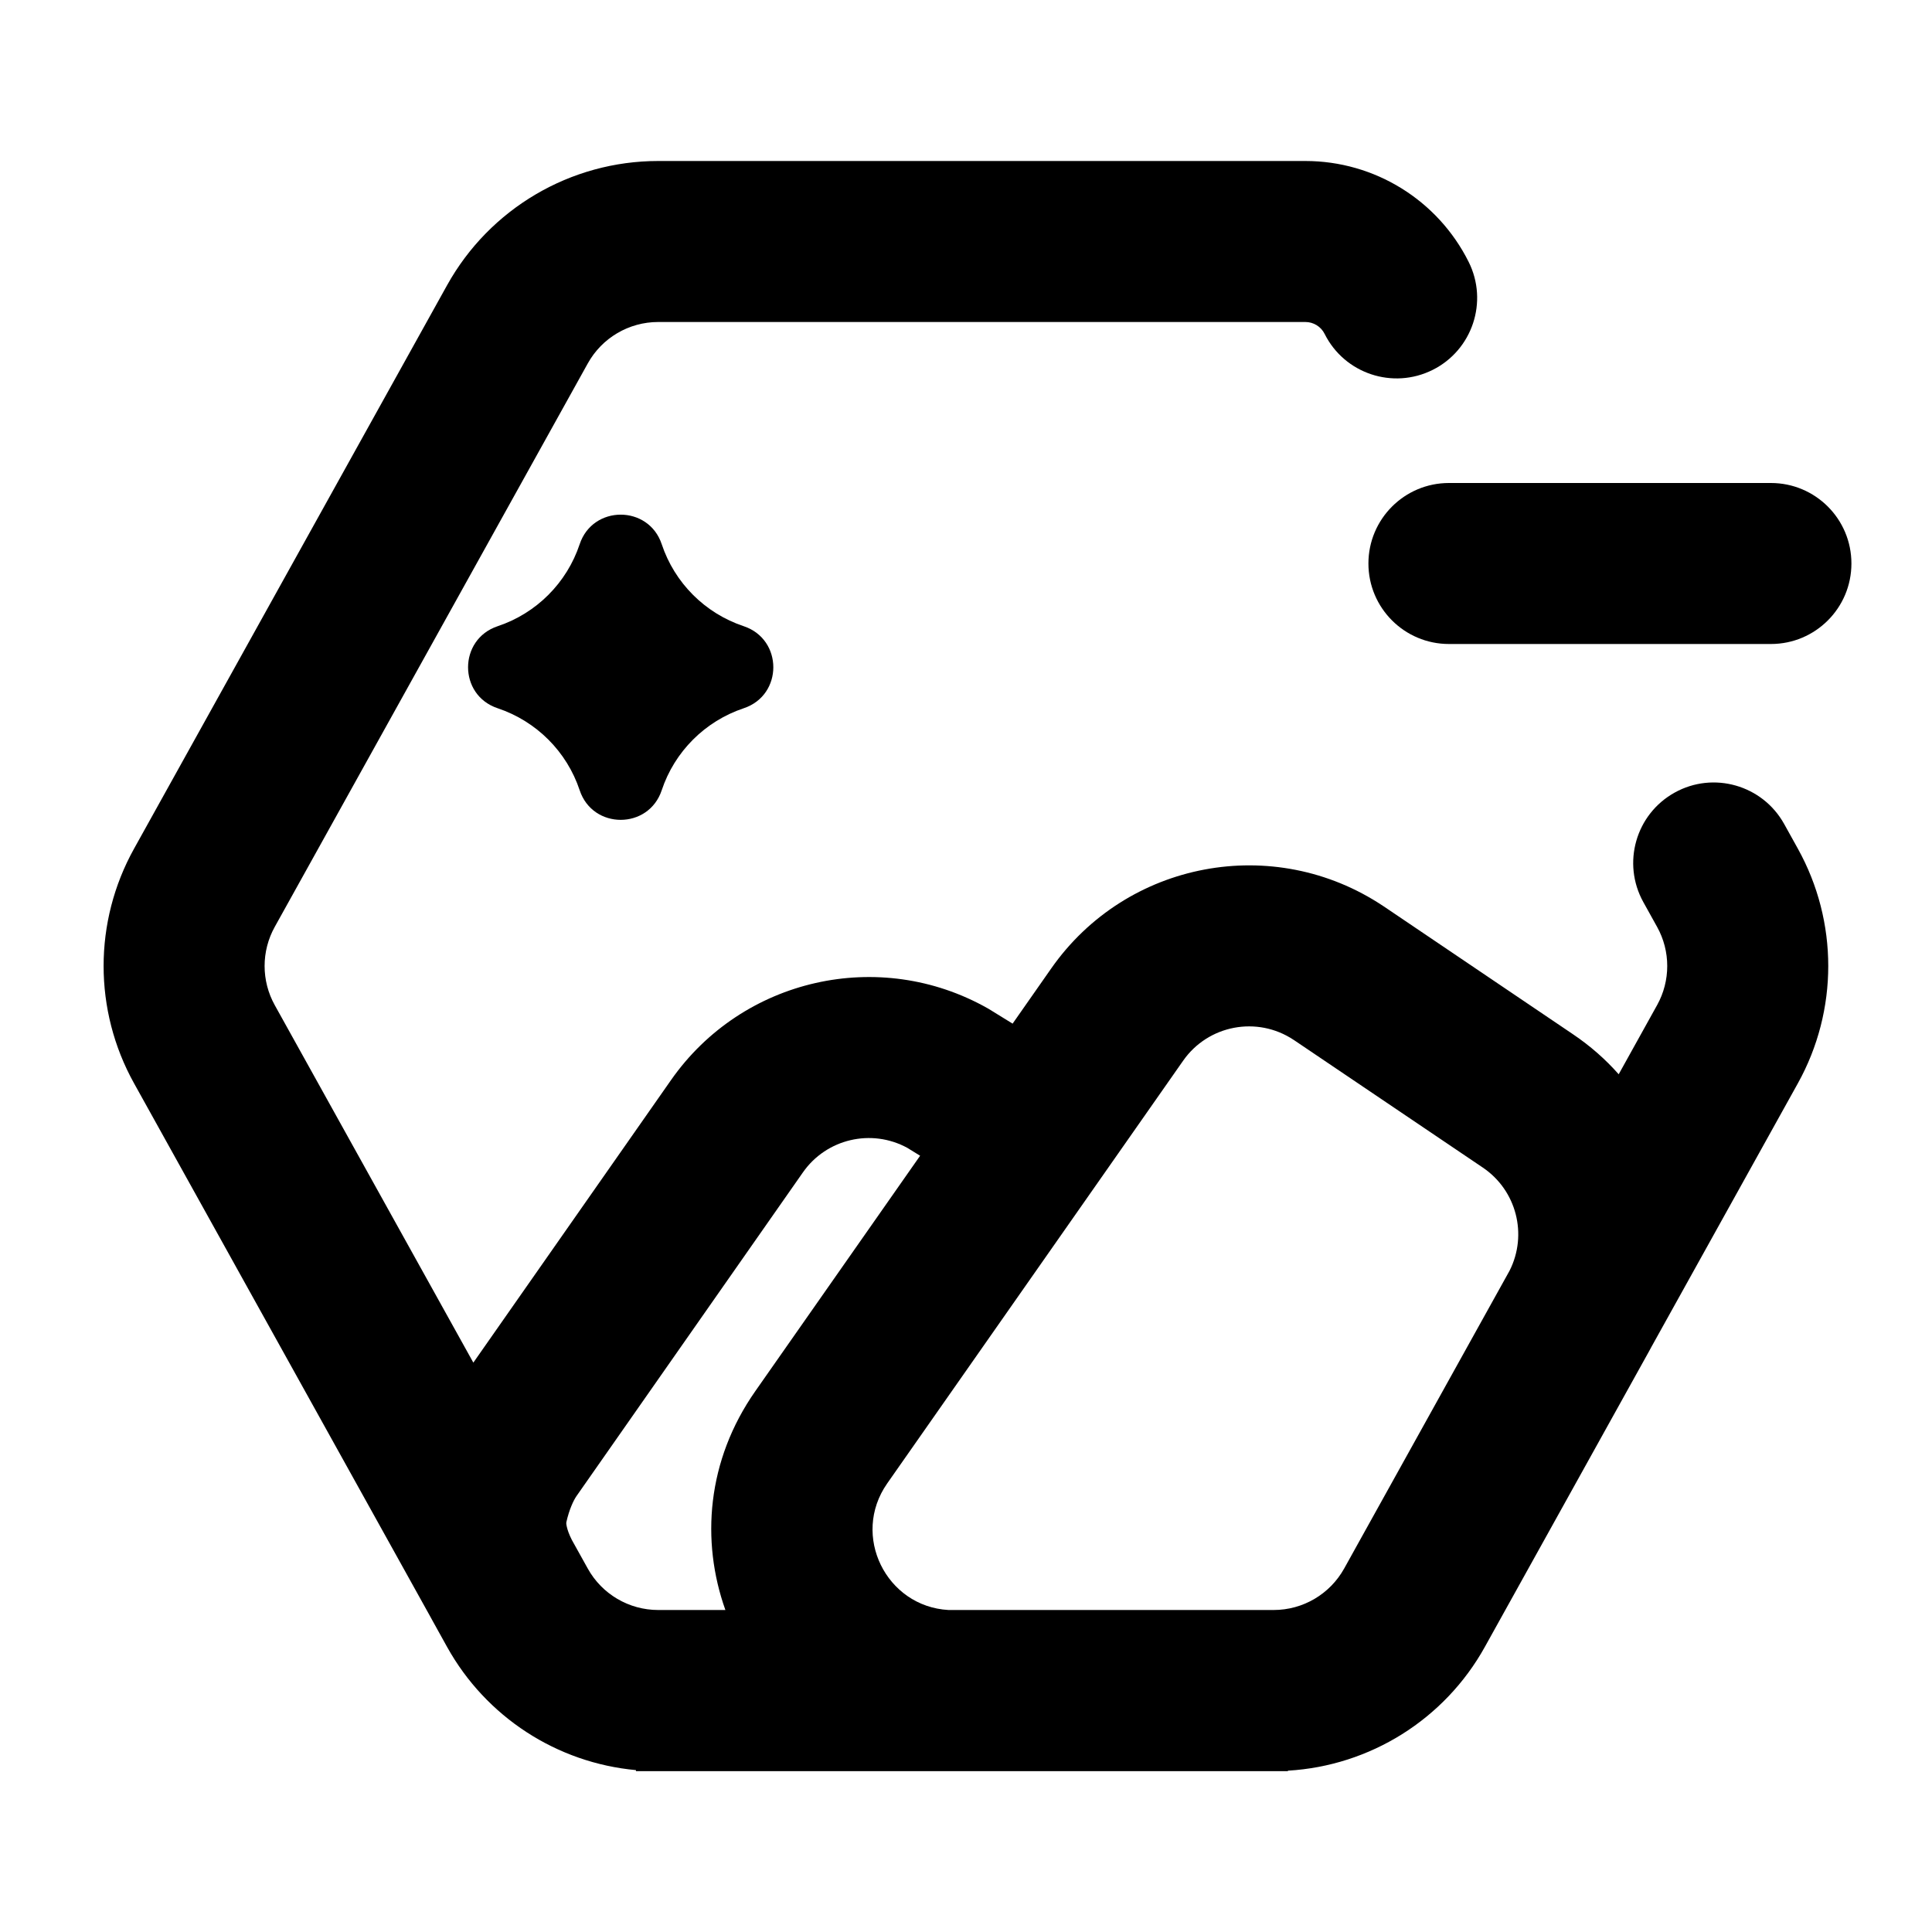 <svg width="24" height="24" viewBox="0 0 24 24" fill="none" xmlns="http://www.w3.org/2000/svg">
<path fill-rule="evenodd" clip-rule="evenodd" d="M8.176 4C7.813 4 7.478 4.197 7.302 4.514L3.413 11.514C3.245 11.816 3.245 12.184 3.413 12.486L5.88 16.927L8.335 13.418C9.221 12.151 10.925 11.765 12.27 12.526L12.287 12.536L12.579 12.716L13.059 12.03C13.994 10.694 15.824 10.35 17.181 11.254L17.186 11.257L19.539 12.847C19.754 12.992 19.944 13.159 20.108 13.345L20.585 12.486C20.753 12.184 20.753 11.816 20.585 11.514L20.414 11.206C20.146 10.723 20.32 10.114 20.803 9.846C21.285 9.578 21.894 9.752 22.163 10.235L22.334 10.543C22.837 11.449 22.837 12.551 22.334 13.457L20.516 16.729C20.505 16.75 20.494 16.77 20.483 16.79L18.445 20.459C17.945 21.359 17.02 21.936 15.999 21.996V22.002H7.9V21.989C6.919 21.899 6.038 21.33 5.554 20.459L5.377 20.14C5.365 20.12 5.354 20.099 5.343 20.078L1.665 13.457C1.161 12.551 1.161 11.449 1.665 10.543L5.554 3.543C6.083 2.591 7.087 2 8.176 2H16.216C17.075 2 17.86 2.485 18.244 3.253C18.491 3.747 18.291 4.348 17.797 4.595C17.303 4.842 16.702 4.642 16.455 4.148C16.41 4.057 16.317 4 16.216 4H8.176ZM11.782 20C11.009 19.957 10.569 19.075 11.021 18.428L14.697 13.177C15.008 12.732 15.617 12.617 16.069 12.917L16.071 12.918L18.42 14.504C18.839 14.787 18.979 15.336 18.753 15.784L16.697 19.486C16.52 19.803 16.186 20 15.822 20H11.782ZM9.011 20H8.176C7.813 20 7.478 19.803 7.302 19.486L7.104 19.13C7.069 19.061 7.05 19.006 7.041 18.965C7.033 18.93 7.034 18.914 7.035 18.911C7.071 18.75 7.125 18.637 7.162 18.584L9.974 14.564C10.266 14.146 10.825 14.016 11.271 14.259L11.43 14.357L9.383 17.281C8.78 18.142 8.705 19.142 9.011 20Z" fill="currentColor"/>
<path d="M7.201 9.817C7.041 9.336 6.663 8.959 6.182 8.798C5.692 8.635 5.692 7.943 6.182 7.779C6.663 7.619 7.041 7.241 7.201 6.76C7.364 6.271 8.057 6.271 8.22 6.76C8.38 7.241 8.758 7.619 9.239 7.779C9.729 7.943 9.729 8.635 9.239 8.798C8.758 8.959 8.38 9.336 8.22 9.817C8.057 10.307 7.364 10.307 7.201 9.817Z" fill="currentColor"/>
<path d="M17.999 6C17.447 6 16.999 6.448 16.999 7C16.999 7.552 17.447 8 17.999 8H21.999C22.552 8 22.999 7.552 22.999 7C22.999 6.448 22.552 6 21.999 6H17.999Z" fill="currentColor"/>
</svg>
